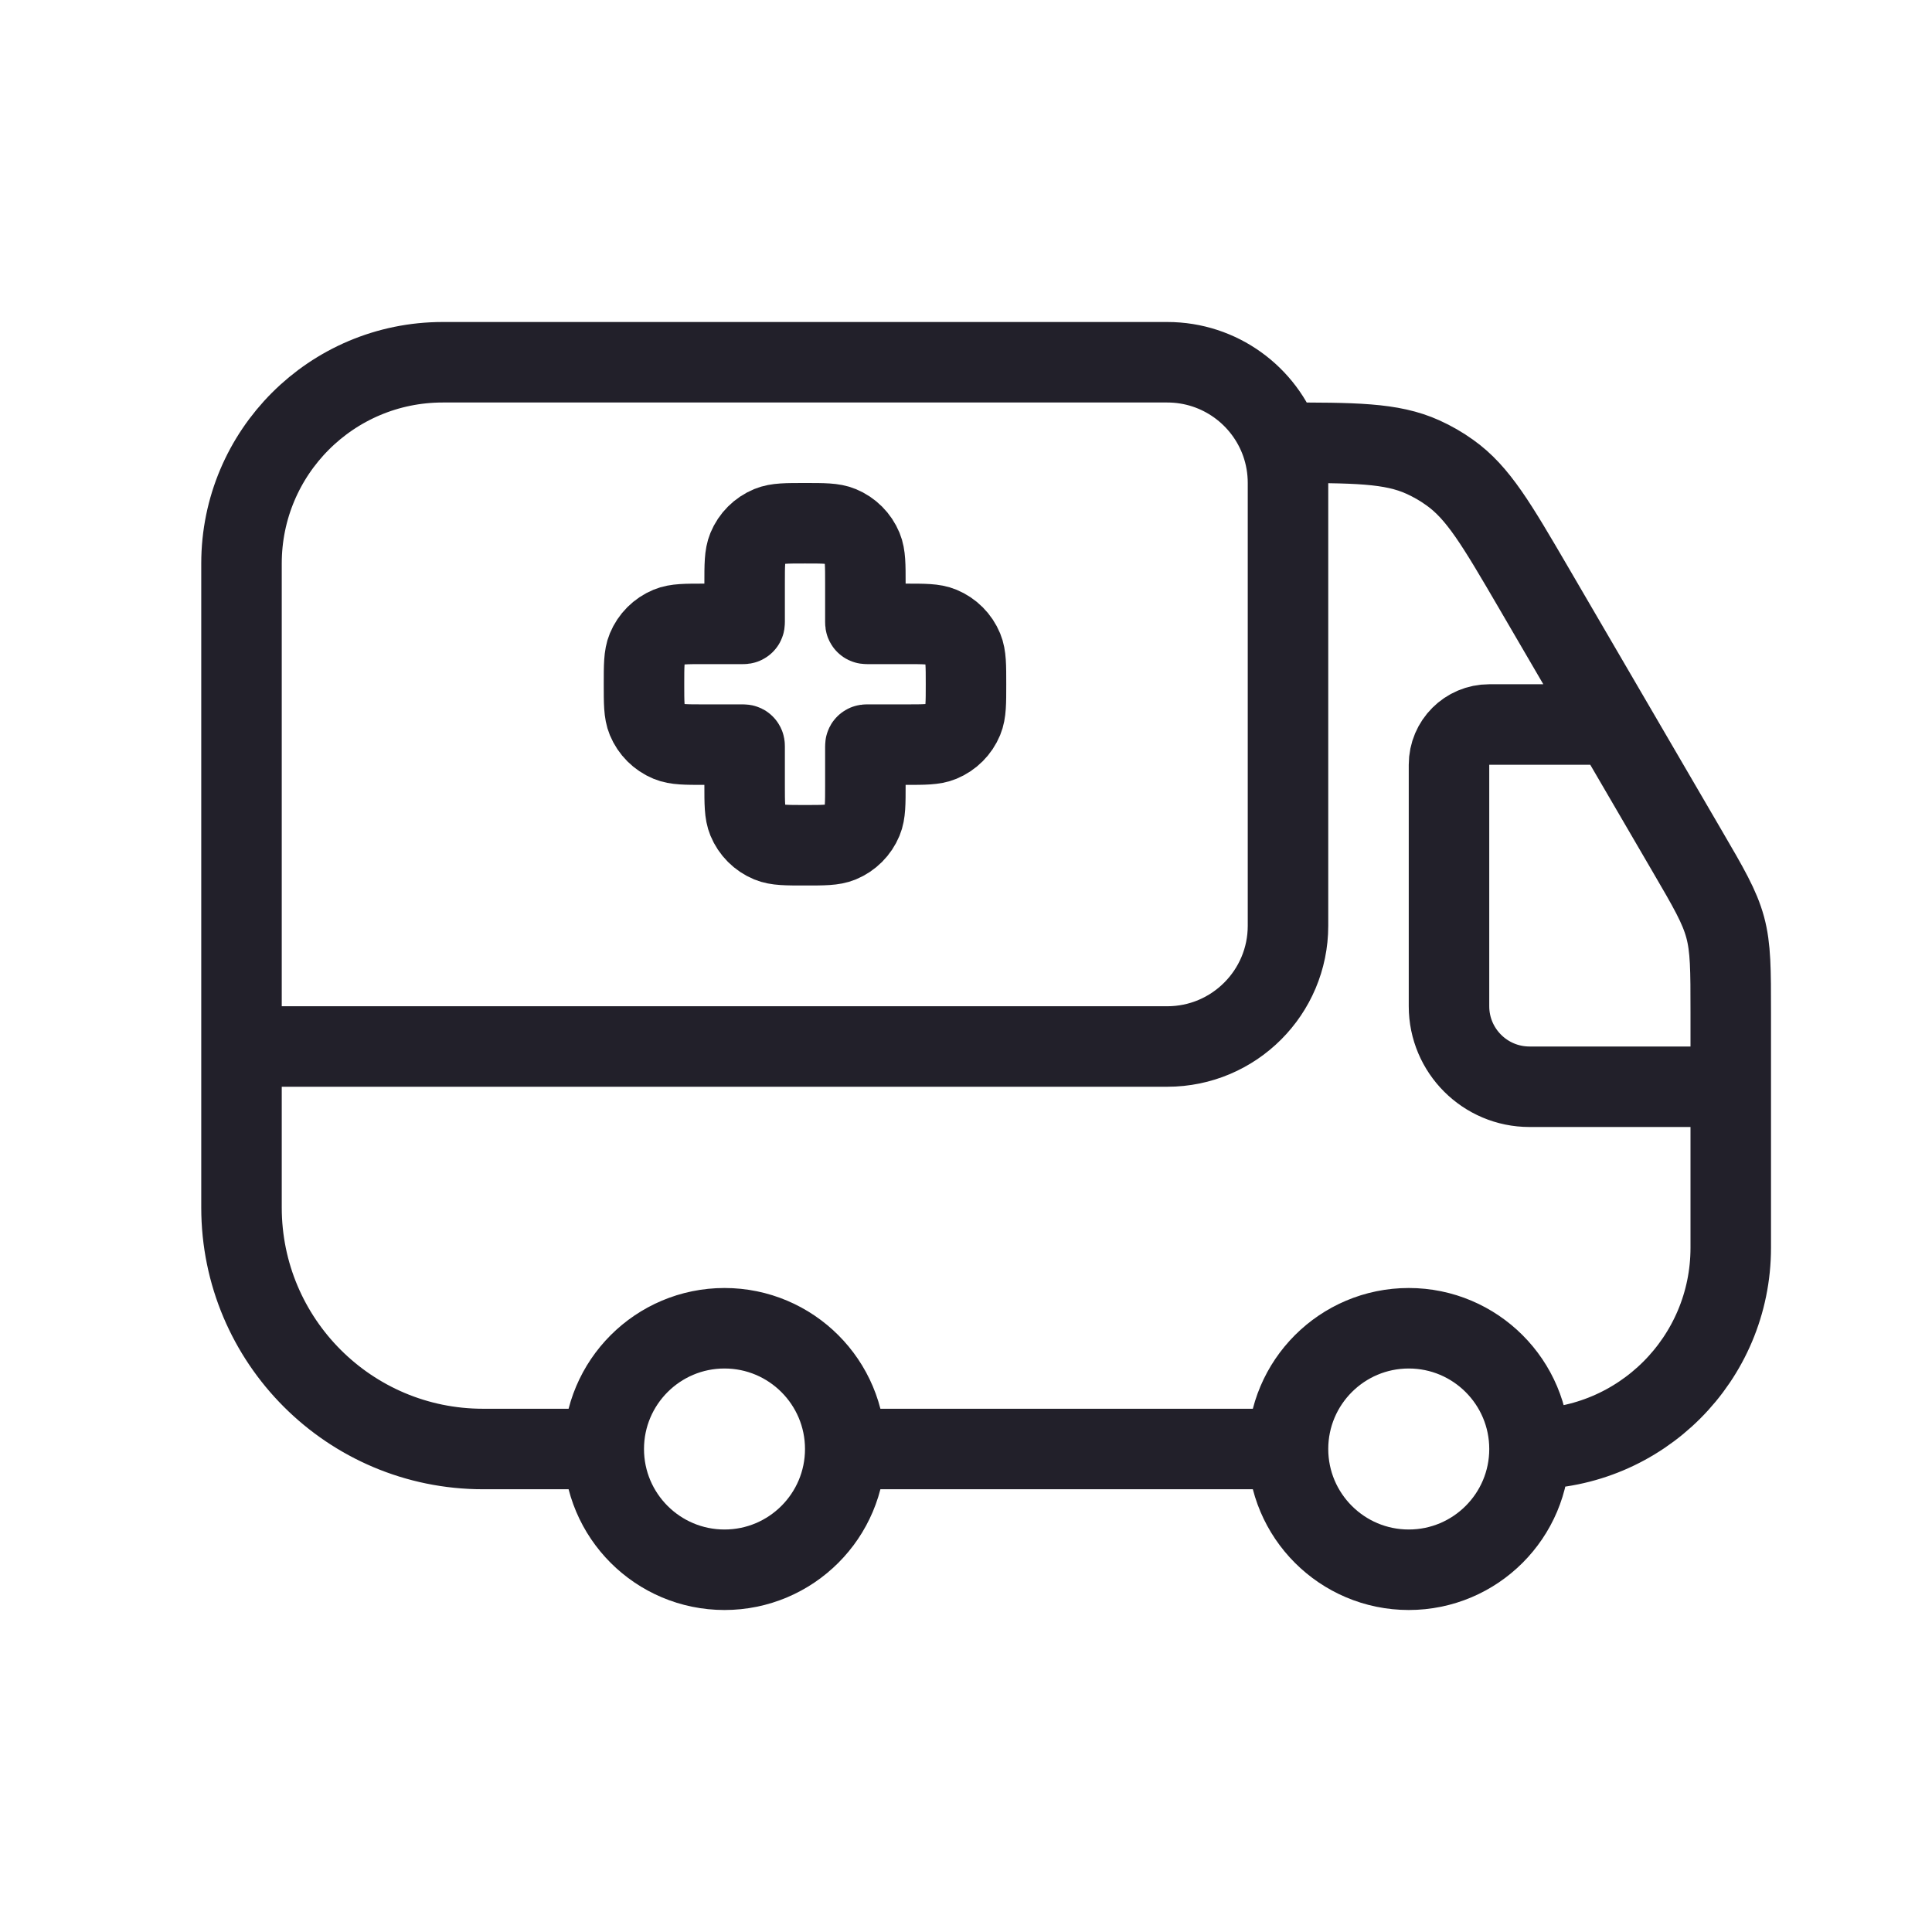 <svg width="24" height="24" viewBox="0 0 24 24" fill="none" xmlns="http://www.w3.org/2000/svg">
<path d="M19 18V18C20.381 18 21.5 16.881 21.5 15.5V13.5M19 18C19 18.828 18.328 19.5 17.5 19.5C16.672 19.5 16 18.828 16 18M19 18C19 17.172 18.328 16.5 17.5 16.5C16.672 16.5 16 17.172 16 18M20.042 9L19.051 7.301C18.591 6.513 18.361 6.119 18.009 5.87C17.905 5.795 17.793 5.731 17.676 5.678C17.283 5.5 16.827 5.5 15.915 5.5V5.5M20.042 9L20.955 10.566C21.226 11.03 21.361 11.262 21.431 11.519C21.5 11.775 21.5 12.044 21.5 12.581V13.5M20.042 9H18.5C18.224 9 18 9.224 18 9.5V12.5C18 13.052 18.448 13.5 19 13.5H21.5M3 13V15C3 16.657 4.343 18 6 18H7.5M3 13V7C3 5.619 4.119 4.5 5.5 4.5H14.5C15.153 4.5 15.709 4.917 15.915 5.5M3 13H14.5C15.328 13 16 12.328 16 11.5V6C16 5.825 15.97 5.656 15.915 5.5M16 18H10.5M10.5 18C10.5 18.828 9.828 19.5 9 19.5C8.172 19.5 7.5 18.828 7.5 18M10.5 18C10.5 17.172 9.828 16.5 9 16.5C8.172 16.5 7.5 17.172 7.5 18" stroke="#22202A" stroke-linecap="round"/>
<path d="M9.288 6.809C9.25 6.901 9.25 7.017 9.25 7.25V7.726C9.25 7.737 9.25 7.743 9.246 7.746C9.243 7.75 9.237 7.75 9.226 7.75H8.75C8.517 7.75 8.401 7.75 8.309 7.788C8.186 7.839 8.089 7.936 8.038 8.059C8 8.151 8 8.267 8 8.5C8 8.733 8 8.849 8.038 8.941C8.089 9.064 8.186 9.161 8.309 9.212C8.401 9.25 8.517 9.25 8.75 9.25H9.226C9.237 9.25 9.243 9.25 9.246 9.254C9.25 9.257 9.25 9.263 9.25 9.274V9.75C9.25 9.983 9.25 10.1 9.288 10.191C9.339 10.314 9.436 10.411 9.559 10.462C9.651 10.5 9.767 10.5 10 10.5C10.233 10.5 10.35 10.5 10.441 10.462C10.564 10.411 10.661 10.314 10.712 10.191C10.75 10.1 10.75 9.983 10.75 9.75V9.274C10.75 9.263 10.75 9.257 10.754 9.254C10.757 9.25 10.763 9.25 10.774 9.25H11.25C11.483 9.25 11.6 9.25 11.691 9.212C11.814 9.161 11.911 9.064 11.962 8.941C12 8.849 12 8.733 12 8.5C12 8.267 12 8.151 11.962 8.059C11.911 7.936 11.814 7.839 11.691 7.788C11.6 7.75 11.483 7.75 11.25 7.75H10.774C10.763 7.75 10.757 7.75 10.754 7.746C10.75 7.743 10.75 7.737 10.75 7.726V7.25C10.75 7.017 10.75 6.901 10.712 6.809C10.661 6.686 10.564 6.589 10.441 6.538C10.35 6.5 10.233 6.5 10 6.5C9.767 6.5 9.651 6.5 9.559 6.538C9.436 6.589 9.339 6.686 9.288 6.809Z" stroke="#22202A"/>
</svg>
